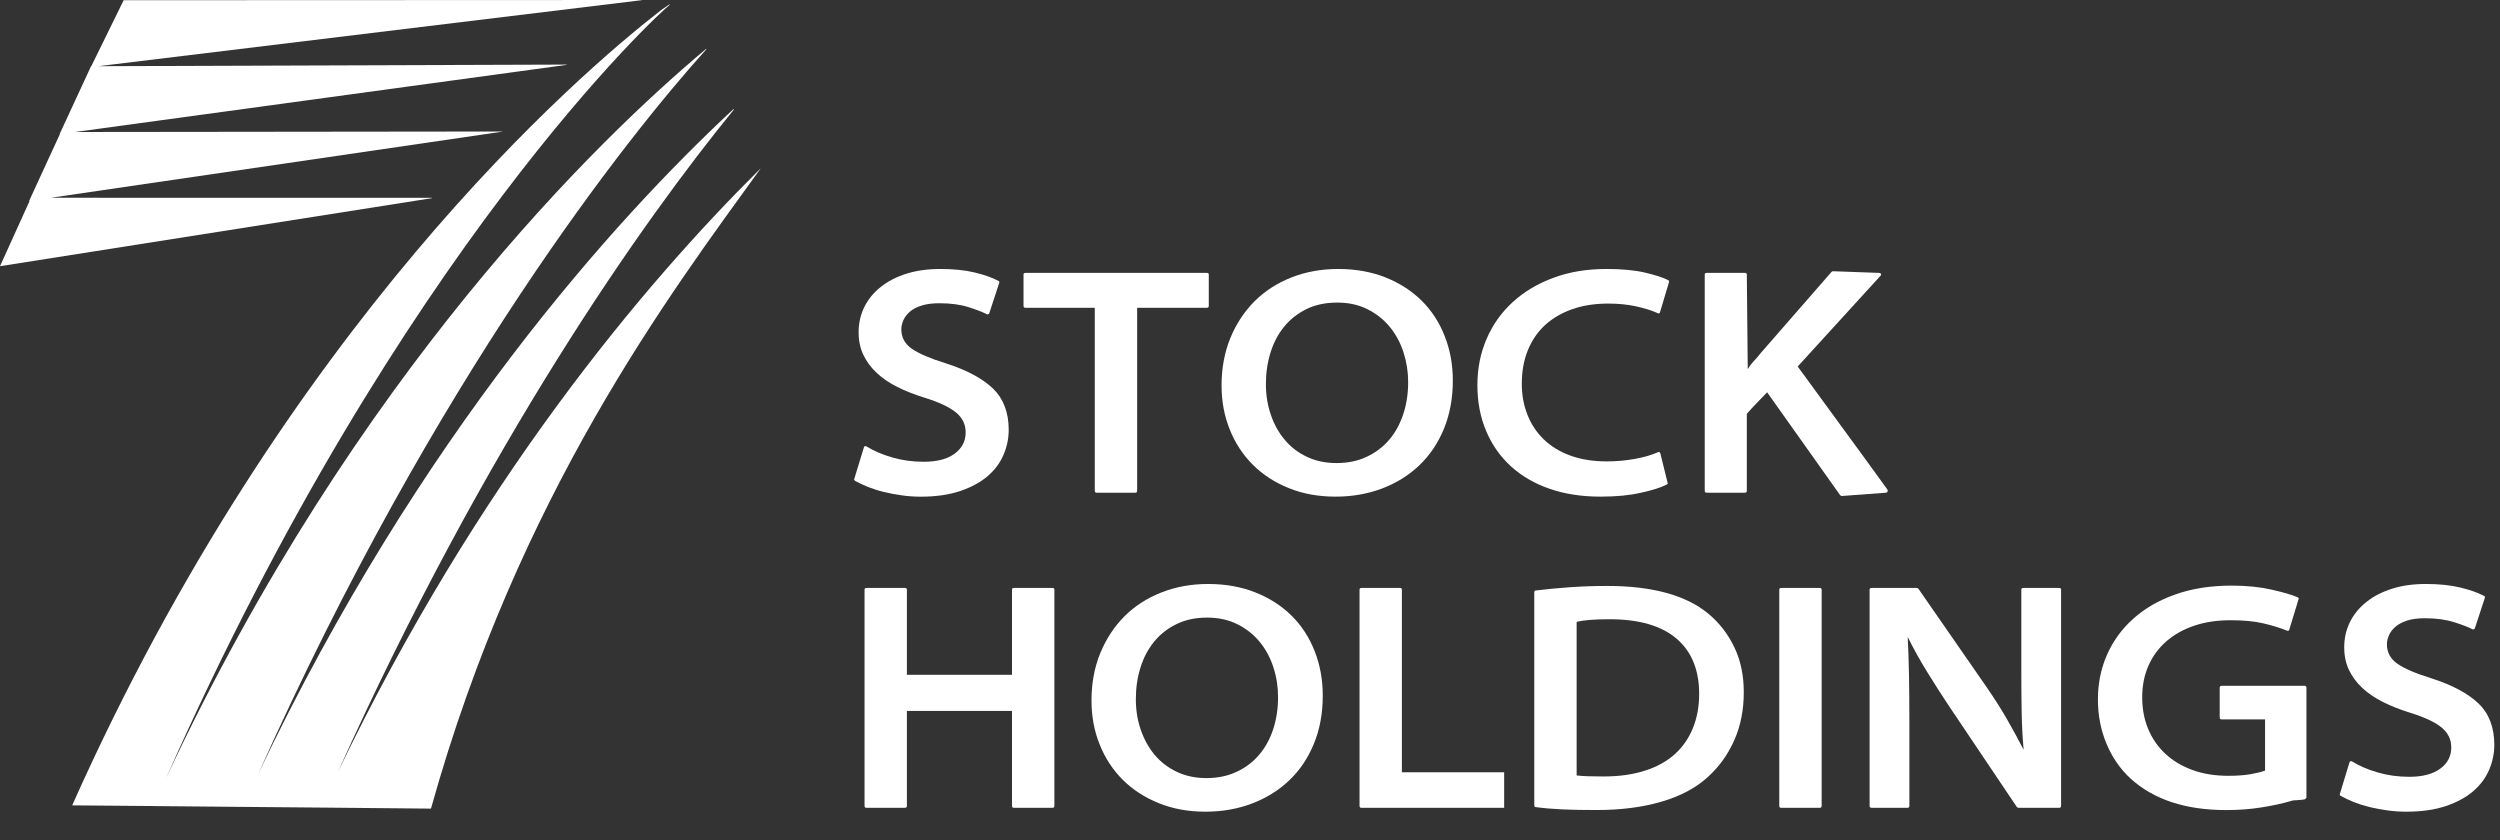 <svg width="125" height="42" viewBox="0 0 125 42" fill="none" xmlns="http://www.w3.org/2000/svg">
<rect x="0" y="0" width="125" height="42" fill="#333333" stroke="none"/>
<path d="M21.595 9.908L21.593 9.89L2.54 9.888L25.167 6.575L3.75 6.6L28.347 3.241L28.336 3.229L4.915 3.31L32.094 0.008L32.085 0L6.183 0.011L4.564 3.31L4.553 3.309L2.982 6.702H2.996L1.456 10.046L1.481 10.044L0 13.31L21.595 9.908Z" fill="white"/>
<path d="M38.03 8.421C32.115 14.284 23.869 24.11 16.883 38.624C24.329 22.09 32.169 11.024 36.696 5.476L36.67 5.458C30.74 10.973 20.979 21.755 12.925 38.669C21.779 18.872 31.393 6.819 35.327 2.454H35.293C29.934 6.948 17.791 18.646 8.3 38.916C20.001 12.48 33.062 0.544 33.473 0.254L33.49 0.207L33.05 0.509C28.866 3.762 14.308 16.279 3.609 40.268L7.662 40.302L7.687 40.304L12.141 40.345H12.193L16.05 40.379H16.104L21.548 40.431C25.94 24.705 33.502 14.693 38.015 8.447L38.03 8.421Z" fill="white"/>
<path d="M50.181 22.729C50.011 23.131 49.75 23.487 49.394 23.798C49.037 24.106 48.58 24.356 48.022 24.548C47.463 24.737 46.801 24.834 46.035 24.834C45.718 24.834 45.401 24.812 45.092 24.768C44.778 24.723 44.478 24.668 44.188 24.596C43.898 24.526 43.631 24.44 43.39 24.344C43.15 24.245 42.943 24.149 42.767 24.051C42.711 24.018 42.697 23.979 42.716 23.936L43.195 22.371C43.215 22.305 43.258 22.289 43.325 22.321C43.676 22.539 44.099 22.722 44.6 22.869C45.097 23.015 45.625 23.088 46.183 23.088C46.851 23.088 47.37 22.953 47.735 22.681C48.102 22.409 48.283 22.055 48.283 21.62C48.283 21.218 48.122 20.883 47.791 20.617C47.463 20.351 46.932 20.102 46.199 19.875C45.706 19.721 45.259 19.547 44.861 19.344C44.461 19.145 44.117 18.911 43.835 18.644C43.55 18.378 43.329 18.078 43.17 17.747C43.01 17.416 42.931 17.038 42.931 16.613C42.931 16.157 43.028 15.735 43.217 15.348C43.41 14.962 43.683 14.628 44.04 14.345C44.395 14.063 44.823 13.843 45.32 13.685C45.819 13.53 46.379 13.449 47.004 13.449C47.67 13.449 48.245 13.506 48.72 13.621C49.196 13.734 49.593 13.873 49.91 14.038C49.965 14.059 49.983 14.095 49.959 14.15L49.468 15.651C49.457 15.683 49.433 15.706 49.401 15.717C49.368 15.728 49.341 15.722 49.318 15.701C49.133 15.601 48.835 15.488 48.423 15.356C48.014 15.227 47.528 15.162 46.972 15.162C46.62 15.162 46.325 15.2 46.086 15.277C45.843 15.35 45.648 15.452 45.502 15.577C45.355 15.703 45.245 15.844 45.173 16.001C45.102 16.16 45.066 16.314 45.066 16.466C45.066 16.869 45.241 17.192 45.592 17.437C45.942 17.68 46.505 17.924 47.283 18.163C48.335 18.5 49.123 18.922 49.649 19.426C50.173 19.934 50.435 20.621 50.435 21.49C50.435 21.913 50.352 22.328 50.181 22.729Z" fill="white"/>
<path d="M56.857 15.39V24.539C56.857 24.604 56.825 24.636 56.758 24.636H54.837C54.772 24.636 54.739 24.604 54.739 24.539V15.39H51.275C51.208 15.39 51.176 15.356 51.176 15.292V13.725C51.176 13.671 51.208 13.645 51.275 13.645H60.34C60.405 13.645 60.439 13.671 60.439 13.725V15.292C60.439 15.356 60.405 15.39 60.34 15.39H56.857Z" fill="white"/>
<path d="M63.542 20.739C63.705 21.218 63.938 21.636 64.24 21.994C64.539 22.353 64.91 22.636 65.348 22.842C65.787 23.051 66.279 23.153 66.826 23.153C67.386 23.153 67.887 23.051 68.328 22.842C68.773 22.636 69.147 22.353 69.455 21.994C69.761 21.636 69.996 21.209 70.161 20.714C70.325 20.22 70.408 19.685 70.408 19.108C70.408 18.596 70.331 18.101 70.177 17.623C70.024 17.146 69.796 16.722 69.495 16.352C69.194 15.982 68.822 15.687 68.378 15.463C67.934 15.239 67.426 15.129 66.859 15.129C66.279 15.129 65.767 15.238 65.323 15.454C64.881 15.674 64.507 15.964 64.206 16.336C63.904 16.706 63.677 17.137 63.525 17.632C63.37 18.126 63.295 18.651 63.295 19.206C63.295 19.75 63.378 20.261 63.542 20.739ZM72.196 21.44C71.901 22.159 71.488 22.767 70.964 23.267C70.439 23.768 69.819 24.154 69.1 24.426C68.384 24.696 67.609 24.832 66.778 24.832C65.924 24.832 65.146 24.691 64.446 24.408C63.743 24.126 63.145 23.738 62.647 23.242C62.148 22.747 61.762 22.16 61.49 21.481C61.215 20.803 61.078 20.064 61.078 19.27C61.078 18.412 61.224 17.627 61.512 16.915C61.802 16.203 62.207 15.588 62.72 15.071C63.237 14.556 63.851 14.156 64.568 13.873C65.287 13.591 66.064 13.449 66.909 13.449C67.784 13.449 68.575 13.591 69.282 13.873C69.988 14.156 70.588 14.546 71.089 15.039C71.586 15.534 71.969 16.123 72.236 16.809C72.506 17.493 72.641 18.233 72.641 19.027C72.641 19.918 72.491 20.721 72.196 21.44Z" fill="white"/>
<path d="M82.272 13.635C82.793 13.76 83.168 13.882 83.398 14.004C83.452 14.025 83.468 14.063 83.447 14.116L83.004 15.601C82.982 15.678 82.935 15.694 82.872 15.651C82.575 15.52 82.219 15.408 81.795 15.316C81.376 15.223 80.913 15.179 80.407 15.179C79.751 15.179 79.155 15.27 78.626 15.454C78.095 15.64 77.639 15.903 77.263 16.244C76.886 16.588 76.597 17.01 76.393 17.509C76.189 18.009 76.09 18.569 76.09 19.188C76.09 19.742 76.182 20.258 76.37 20.732C76.553 21.203 76.825 21.615 77.182 21.962C77.537 22.311 77.981 22.581 78.511 22.777C79.042 22.972 79.652 23.07 80.344 23.07C80.812 23.07 81.277 23.029 81.73 22.947C82.182 22.867 82.57 22.756 82.89 22.614C82.953 22.581 82.998 22.602 83.02 22.681L83.382 24.147C83.402 24.169 83.387 24.197 83.33 24.23C83.058 24.371 82.635 24.507 82.058 24.635C81.484 24.768 80.807 24.832 80.031 24.832C79.089 24.832 78.24 24.702 77.486 24.441C76.73 24.181 76.083 23.806 75.547 23.316C75.01 22.826 74.598 22.239 74.308 21.552C74.018 20.869 73.87 20.102 73.87 19.254C73.87 18.419 74.025 17.646 74.333 16.938C74.637 16.232 75.073 15.62 75.637 15.104C76.202 14.587 76.879 14.182 77.673 13.889C78.469 13.594 79.352 13.449 80.326 13.449C81.104 13.449 81.752 13.51 82.272 13.635Z" fill="white"/>
<path d="M92.086 24.8C92.062 24.8 92.035 24.784 92.001 24.75L88.356 19.614C88.183 19.799 88.01 19.977 87.838 20.153C87.668 20.326 87.503 20.505 87.341 20.689V24.539C87.341 24.604 87.306 24.636 87.24 24.636H85.335C85.27 24.636 85.237 24.604 85.237 24.539V13.725C85.237 13.671 85.27 13.645 85.335 13.645H87.24C87.306 13.645 87.341 13.671 87.341 13.725L87.387 18.455C87.474 18.314 87.553 18.209 87.618 18.137C87.684 18.067 87.755 17.987 87.83 17.901L88.077 17.606L91.576 13.595C91.598 13.571 91.625 13.562 91.657 13.562L93.959 13.645C94.002 13.645 94.03 13.661 94.047 13.693C94.065 13.725 94.056 13.759 94.023 13.791L89.885 18.325C90.629 19.346 91.376 20.369 92.125 21.392C92.874 22.413 93.622 23.439 94.367 24.473C94.391 24.507 94.392 24.543 94.376 24.579C94.36 24.618 94.329 24.636 94.286 24.636L92.086 24.8Z" fill="white"/>
<path d="M50.699 40.391C50.632 40.391 50.6 40.359 50.6 40.293V35.547H45.345V40.293C45.345 40.359 45.313 40.391 45.246 40.391H43.325C43.258 40.391 43.227 40.359 43.227 40.293V29.481C43.227 29.425 43.258 29.398 43.325 29.398H45.246C45.313 29.398 45.345 29.425 45.345 29.481V33.739H50.6V29.481C50.6 29.425 50.632 29.398 50.699 29.398H52.62C52.687 29.398 52.719 29.425 52.719 29.481V40.293C52.719 40.359 52.687 40.391 52.62 40.391H50.699Z" fill="white"/>
<path d="M57.039 36.49C57.204 36.97 57.435 37.388 57.736 37.748C58.038 38.105 58.407 38.388 58.845 38.593C59.282 38.801 59.776 38.905 60.323 38.905C60.88 38.905 61.382 38.801 61.825 38.593C62.27 38.388 62.643 38.105 62.95 37.748C63.257 37.388 63.494 36.961 63.658 36.467C63.82 35.972 63.903 35.435 63.903 34.859C63.903 34.35 63.828 33.854 63.673 33.375C63.52 32.896 63.293 32.474 62.992 32.103C62.691 31.735 62.318 31.436 61.875 31.215C61.431 30.991 60.925 30.88 60.356 30.88C59.776 30.88 59.264 30.989 58.821 31.208C58.378 31.422 58.004 31.717 57.703 32.087C57.402 32.458 57.175 32.889 57.022 33.384C56.867 33.878 56.792 34.401 56.792 34.958C56.792 35.501 56.873 36.013 57.039 36.49ZM65.693 37.191C65.4 37.908 64.987 38.518 64.461 39.019C63.935 39.52 63.314 39.904 62.599 40.176C61.881 40.448 61.105 40.584 60.273 40.584C59.419 40.584 58.641 40.443 57.943 40.16C57.24 39.877 56.642 39.489 56.144 38.996C55.645 38.499 55.26 37.912 54.986 37.233C54.71 36.553 54.575 35.816 54.575 35.022C54.575 34.164 54.719 33.379 55.011 32.665C55.301 31.955 55.702 31.34 56.216 30.823C56.731 30.306 57.348 29.906 58.065 29.625C58.782 29.342 59.561 29.199 60.404 29.199C61.281 29.199 62.072 29.342 62.778 29.625C63.485 29.906 64.087 30.296 64.586 30.791C65.083 31.285 65.466 31.875 65.734 32.559C66.003 33.245 66.138 33.985 66.138 34.777C66.138 35.669 65.99 36.474 65.693 37.191Z" fill="white"/>
<path d="M83.816 31.922C83.054 31.28 81.94 30.962 80.474 30.962C80.09 30.962 79.768 30.973 79.505 30.994C79.242 31.015 79.017 31.048 78.832 31.092V38.772C79.006 38.795 79.208 38.807 79.438 38.813C79.669 38.82 79.914 38.823 80.177 38.823C80.957 38.823 81.642 38.727 82.239 38.535C82.835 38.348 83.334 38.072 83.733 37.715C84.133 37.355 84.437 36.919 84.644 36.407C84.853 35.896 84.958 35.327 84.958 34.696C84.958 33.491 84.576 32.566 83.816 31.922ZM86.713 37.012C86.397 37.729 85.952 38.344 85.385 38.856C84.792 39.398 84.021 39.809 83.067 40.086C82.116 40.365 81.037 40.501 79.833 40.501C79.175 40.501 78.605 40.492 78.117 40.47C77.63 40.447 77.189 40.41 76.795 40.356C76.739 40.356 76.714 40.324 76.714 40.258V29.624C76.714 29.558 76.739 29.524 76.795 29.524C77.308 29.461 77.866 29.406 78.471 29.363C79.071 29.32 79.701 29.297 80.359 29.297C82.615 29.297 84.3 29.76 85.417 30.685C85.964 31.139 86.397 31.697 86.713 32.357C87.032 33.013 87.189 33.766 87.189 34.615C87.189 35.495 87.032 36.295 86.713 37.012Z" fill="white"/>
<path d="M89.063 40.391C88.996 40.391 88.964 40.359 88.964 40.293V29.481C88.964 29.425 88.996 29.398 89.063 29.398H90.984C91.049 29.398 91.083 29.425 91.083 29.481V40.293C91.083 40.359 91.049 40.391 90.984 40.391H89.063Z" fill="white"/>
<path d="M100.918 40.391C100.897 40.391 100.87 40.373 100.837 40.343L97.472 35.336C97.088 34.758 96.715 34.177 96.354 33.59C95.993 33.004 95.669 32.421 95.385 31.847C95.419 32.508 95.441 33.168 95.451 33.826C95.46 34.484 95.468 35.194 95.468 35.955V40.293C95.468 40.359 95.435 40.391 95.367 40.391H93.58C93.512 40.391 93.48 40.359 93.48 40.293V29.481C93.48 29.425 93.512 29.398 93.58 29.398H95.862C95.894 29.42 95.916 29.436 95.927 29.447L99.309 34.325C99.692 34.88 100.034 35.416 100.337 35.938C100.639 36.462 100.918 36.977 101.181 37.489C101.127 36.868 101.095 36.257 101.084 35.652C101.073 35.05 101.066 34.395 101.066 33.689V29.481C101.066 29.425 101.1 29.398 101.167 29.398H102.957C103.022 29.398 103.054 29.425 103.054 29.481V40.293C103.054 40.359 103.022 40.391 102.957 40.391H100.918Z" fill="white"/>
<path d="M115.239 39.967C115.129 39.988 115.032 39.999 114.946 39.999C114.867 40.01 114.796 40.015 114.729 40.015C114.666 40.015 114.588 40.031 114.501 40.063C114.084 40.183 113.602 40.287 113.055 40.373C112.509 40.462 111.922 40.503 111.299 40.503C109.273 40.503 107.679 39.977 106.519 38.92C106.006 38.443 105.605 37.864 105.321 37.177C105.035 36.492 104.896 35.757 104.896 34.975C104.896 34.181 105.042 33.439 105.346 32.749C105.647 32.059 106.084 31.456 106.66 30.939C107.234 30.42 107.935 30.018 108.761 29.725C109.586 29.43 110.526 29.281 111.58 29.281C112.334 29.281 112.997 29.349 113.572 29.48C114.148 29.61 114.576 29.734 114.862 29.855C114.927 29.877 114.949 29.913 114.927 29.968L114.468 31.468C114.457 31.533 114.417 31.556 114.353 31.533C114.002 31.393 113.607 31.27 113.161 31.166C112.717 31.062 112.174 31.012 111.528 31.012C110.849 31.012 110.238 31.105 109.696 31.29C109.156 31.474 108.693 31.737 108.309 32.073C107.926 32.409 107.631 32.813 107.422 33.285C107.214 33.759 107.11 34.283 107.11 34.863C107.11 35.437 107.207 35.966 107.407 36.444C107.604 36.921 107.888 37.334 108.261 37.683C108.632 38.032 109.082 38.302 109.616 38.498C110.144 38.693 110.744 38.79 111.415 38.79C111.84 38.79 112.21 38.765 112.522 38.711C112.835 38.656 113.076 38.597 113.253 38.529V35.971H111.084C111.019 35.971 110.985 35.937 110.985 35.871V34.389C110.985 34.323 111.019 34.29 111.084 34.29H115.225C115.289 34.29 115.322 34.323 115.322 34.389V39.886L115.239 39.967Z" fill="white"/>
<path d="M124.461 38.481C124.29 38.883 124.029 39.241 123.673 39.548C123.317 39.86 122.86 40.11 122.302 40.299C121.745 40.489 121.081 40.584 120.314 40.584C119.998 40.584 119.682 40.562 119.371 40.52C119.059 40.477 118.757 40.417 118.466 40.35C118.175 40.278 117.91 40.192 117.671 40.096C117.43 39.997 117.221 39.899 117.048 39.8C116.99 39.77 116.974 39.731 116.996 39.688L117.473 38.121C117.495 38.057 117.539 38.039 117.606 38.073C117.954 38.289 118.379 38.474 118.877 38.62C119.376 38.767 119.906 38.84 120.463 38.84C121.13 38.84 121.647 38.703 122.014 38.432C122.382 38.161 122.563 37.806 122.563 37.372C122.563 36.969 122.4 36.635 122.072 36.369C121.745 36.102 121.213 35.855 120.478 35.628C119.986 35.474 119.54 35.297 119.142 35.097C118.742 34.893 118.399 34.663 118.112 34.394C117.829 34.13 117.608 33.829 117.448 33.498C117.29 33.166 117.211 32.788 117.211 32.363C117.211 31.907 117.307 31.488 117.498 31.102C117.688 30.716 117.964 30.38 118.32 30.099C118.676 29.814 119.101 29.596 119.6 29.437C120.098 29.278 120.658 29.199 121.283 29.199C121.951 29.199 122.524 29.258 122.999 29.373C123.477 29.485 123.873 29.625 124.189 29.788C124.244 29.809 124.261 29.848 124.24 29.902L123.747 31.402C123.736 31.435 123.714 31.458 123.68 31.469C123.65 31.478 123.621 31.474 123.597 31.451C123.413 31.354 123.116 31.24 122.704 31.109C122.294 30.979 121.809 30.912 121.251 30.912C120.9 30.912 120.604 30.95 120.363 31.025C120.124 31.104 119.929 31.204 119.783 31.329C119.633 31.454 119.522 31.596 119.454 31.753C119.38 31.91 119.346 32.066 119.346 32.218C119.346 32.618 119.521 32.944 119.87 33.187C120.223 33.432 120.786 33.674 121.562 33.913C122.614 34.251 123.403 34.672 123.929 35.178C124.454 35.684 124.715 36.372 124.715 37.241C124.715 37.663 124.631 38.078 124.461 38.481Z" fill="white"/>
<path d="M75.208 38.614H70.094V29.481C70.094 29.424 70.062 29.398 69.997 29.398H68.076C68.009 29.398 67.977 29.424 67.977 29.481V40.291C67.977 40.359 68.009 40.391 68.076 40.391H75.208V38.614Z" fill="white"/>
</svg>
